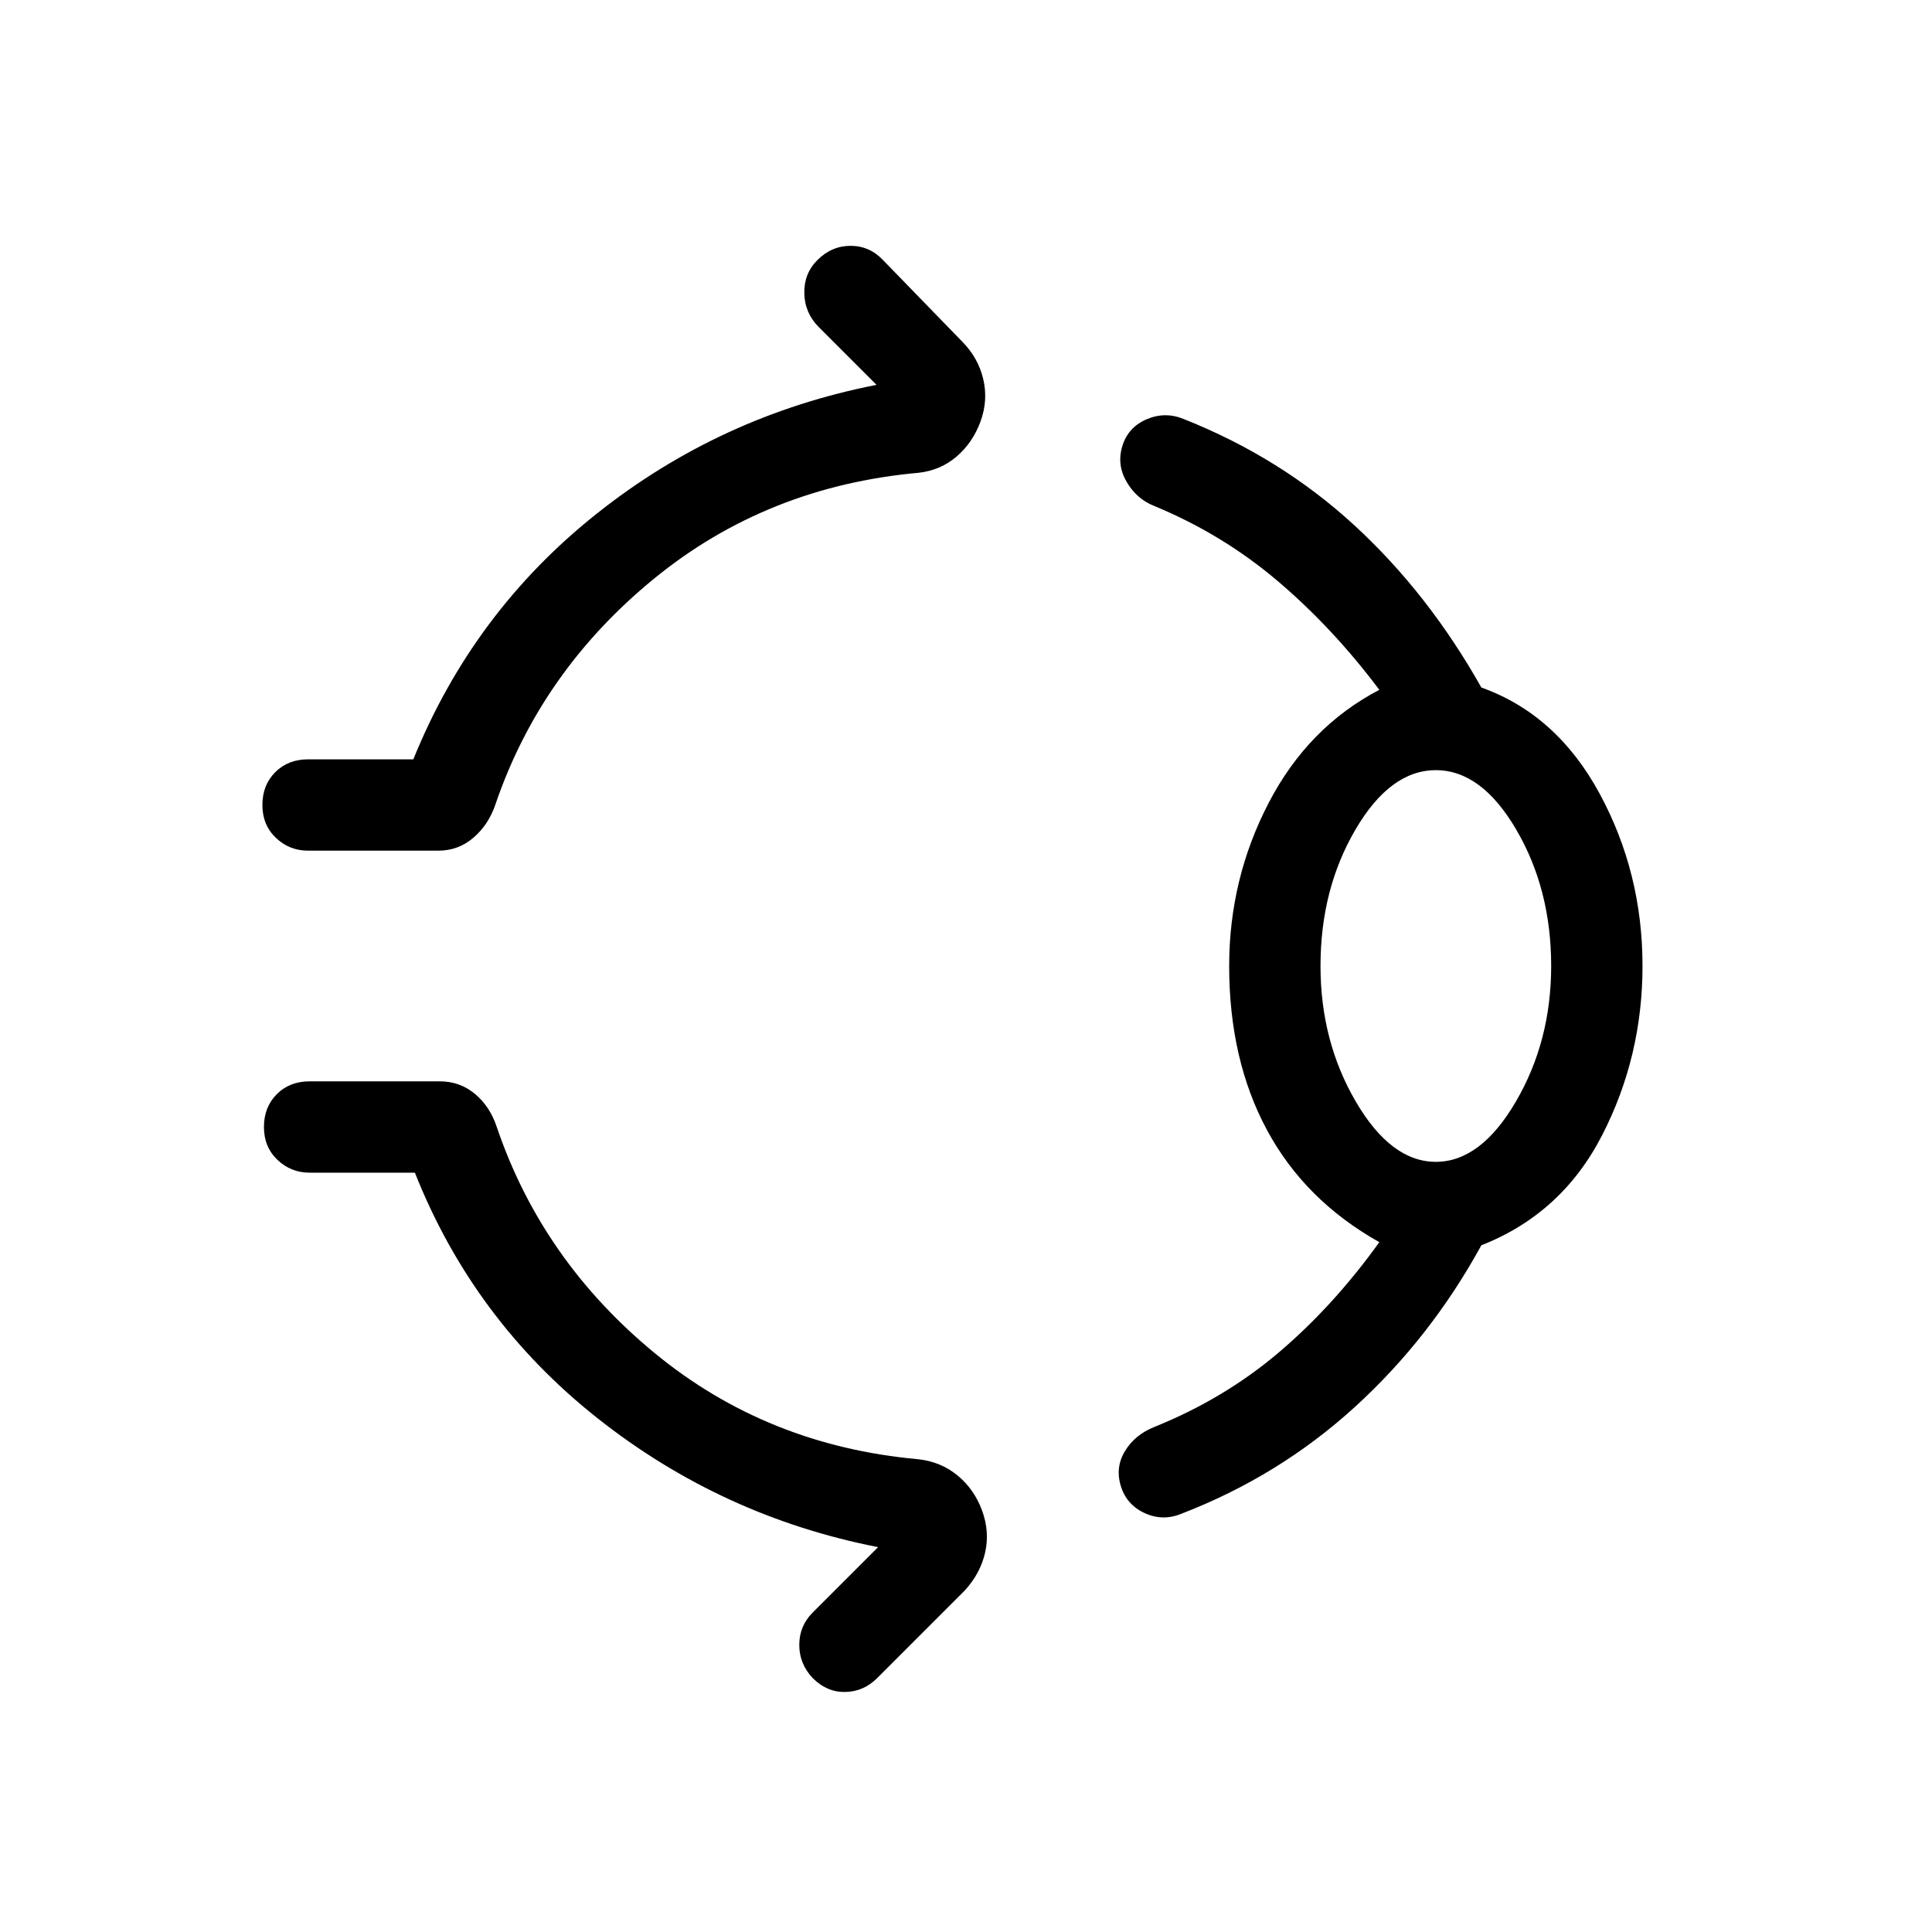 <svg xmlns="http://www.w3.org/2000/svg" height="48" viewBox="0 -960 960 960" width="48"><path d="M406.154-830.769q7.077-7.076 16.5-7.076t16.115 7.076l39.155 40.309q8.076 8.077 10.615 18.692 2.538 10.615-1.308 21.153-3.846 10.539-11.846 17.423-8 6.885-18.922 8.115-75.462 6.769-131.616 52.731-56.154 45.961-78.693 112.115-3.384 10-10.884 16.461-7.5 6.462-17.5 6.462h-64.693q-9.307 0-15.999-6.385-6.693-6.384-6.693-16.307 0-9.923 6.385-16.307 6.384-6.385 16.307-6.385h52.309q29.615-73.154 91.038-122 61.424-48.846 139.116-64.076l-28.616-28.617q-7.077-7.076-7.27-16.884-.192-9.807 6.5-16.5ZM610.769-480q0-43.231 19.577-80.961 19.577-37.731 55.039-56.269-23.154-30.847-50.578-54.116-27.423-23.269-61.346-37.269-8.692-3.462-13.654-11.962-4.961-8.499-2.115-17.807 2.846-9.307 12.038-13.269 9.192-3.961 18.5-.115 48.077 19.077 84.769 52.807 36.692 33.731 63.077 80.577 37.461 13.384 58.769 52.73T816.153-480q0 45-20.039 84.038-20.038 39.039-60.038 54.731-25.231 46.077-62.885 80.384-37.654 34.308-86.115 53-9.307 3.846-18.307-.308-9-4.154-11.846-13.461-2.846-9.308 2.115-17.423Q564-247.154 573.692-251q34.692-14 61.808-37.039 27.115-23.038 49.885-54.731-37-20.769-55.808-55.692T610.769-480Zm102.692 97.308q22.308 0 39.808-30t17.5-67.308q0-38.077-17.308-67.693-17.307-29.615-40-29.615-22.692 0-40 29.615-17.308 29.616-17.308 67.693 0 37.308 17.5 67.308 17.5 30 39.808 30ZM403.847-126.155q-6.692-7.076-6.692-16.499 0-9.423 6.692-16.115l32.462-32.463q-77.692-15.23-139.423-64.076-61.731-48.846-90.731-122h-52.309q-9.307 0-15.999-6.385-6.692-6.384-6.692-16.307 0-9.923 6.384-16.307 6.385-6.385 16.307-6.385h64.693q10 0 17.5 6.27 7.5 6.269 10.885 16.653 22.538 66.154 78.384 112.115 55.847 45.962 130.924 52.731 11.307 1.23 19.615 8.115 8.307 6.884 12.153 17.423 3.846 10.538 1.5 20.845-2.346 10.308-10.038 18.769l-43.616 43.616q-6.692 6.692-15.807 6.885-9.115.192-16.192-6.885ZM713.461-480Z"/></svg>